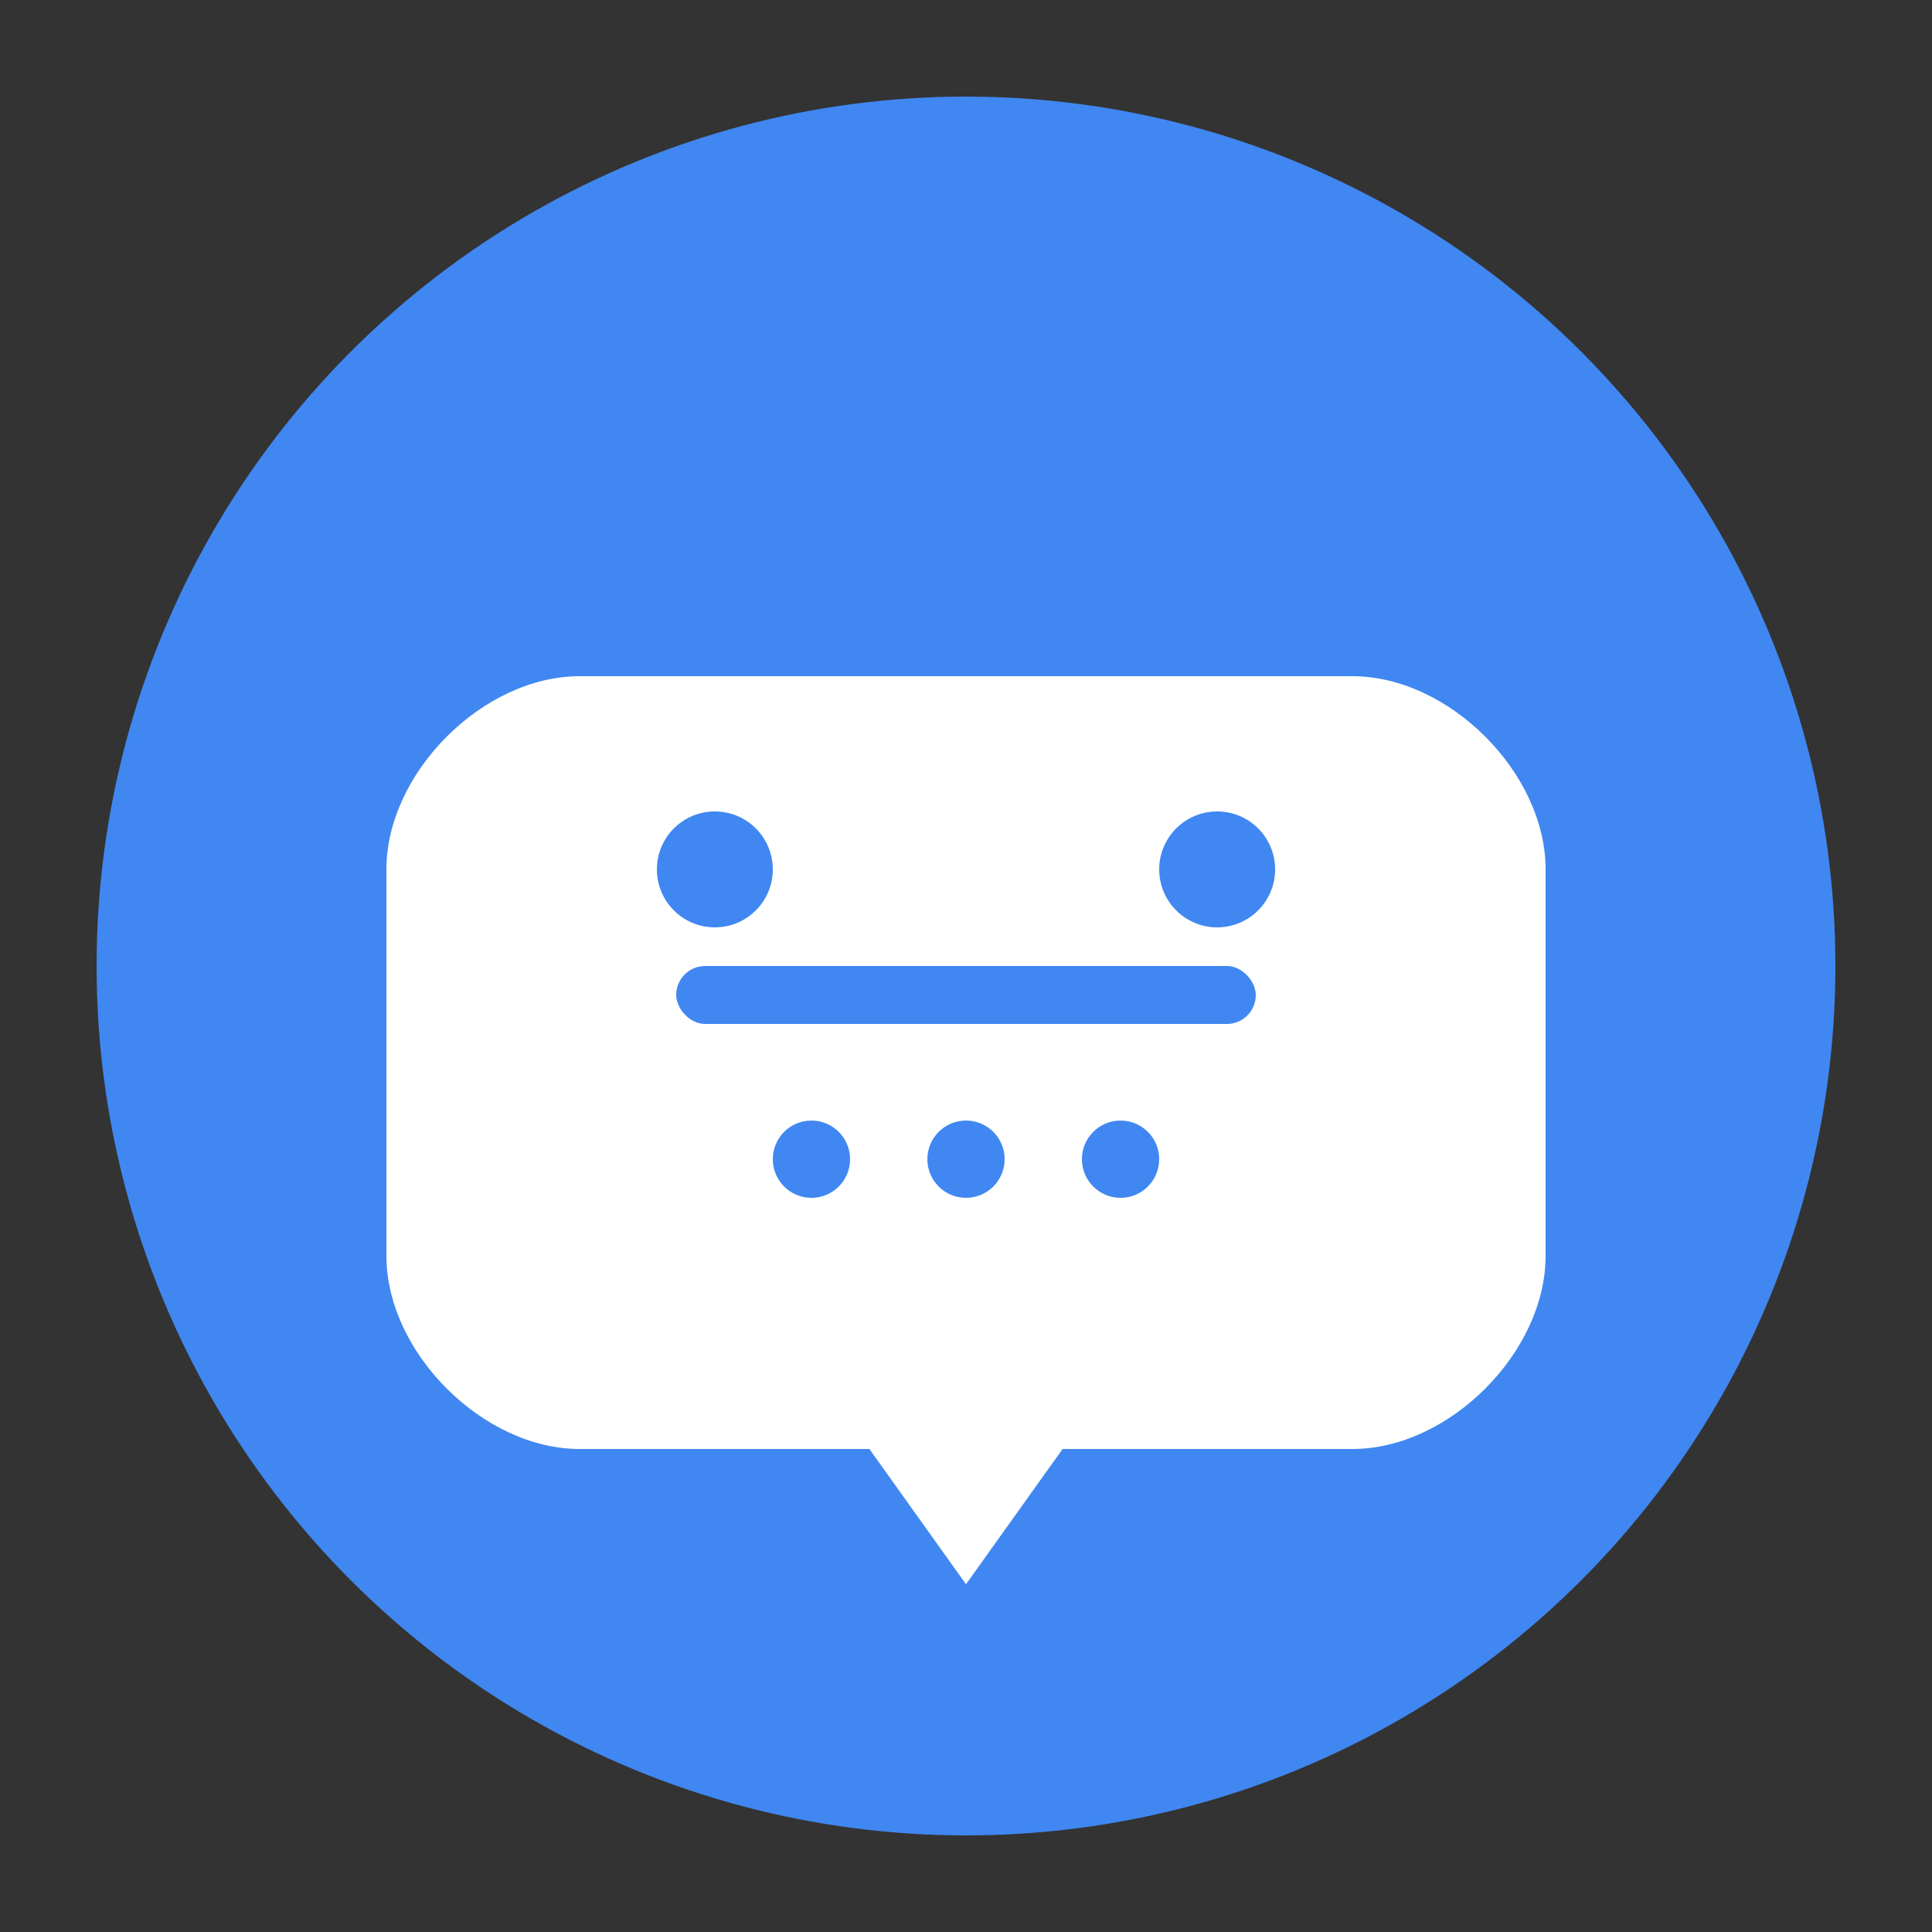 <svg viewBox="0 0 100 100" xmlns="http://www.w3.org/2000/svg">
  <rect x="0" y="0" width="100" height="100" fill="#333333" stroke="none"/>
  <!-- Circle background -->
  <circle cx="50" cy="50" r="45" fill="#4087f1" />

  <!-- Chat bubble shape -->
  <path d="M30 35 H70 C75 35 80 40 80 45 V65 C80 70 75 75 70 75 H55 L50 82 L45 75 H30 C25 75 20 70 20 65 V45 C20 40 25 35 30 35 Z" fill="white" />

  <!-- Bot face elements -->
  <rect x="35" y="50" width="30" height="3" rx="1.5" fill="#4087f1" />
  <circle cx="37" cy="45" r="3" fill="#4087f1" />
  <circle cx="63" cy="45" r="3" fill="#4087f1" />

  <!-- Small dots for typing indicator -->
  <circle cx="42" cy="60" r="2" fill="#4087f1" />
  <circle cx="50" cy="60" r="2" fill="#4087f1" />
  <circle cx="58" cy="60" r="2" fill="#4087f1" />
</svg>